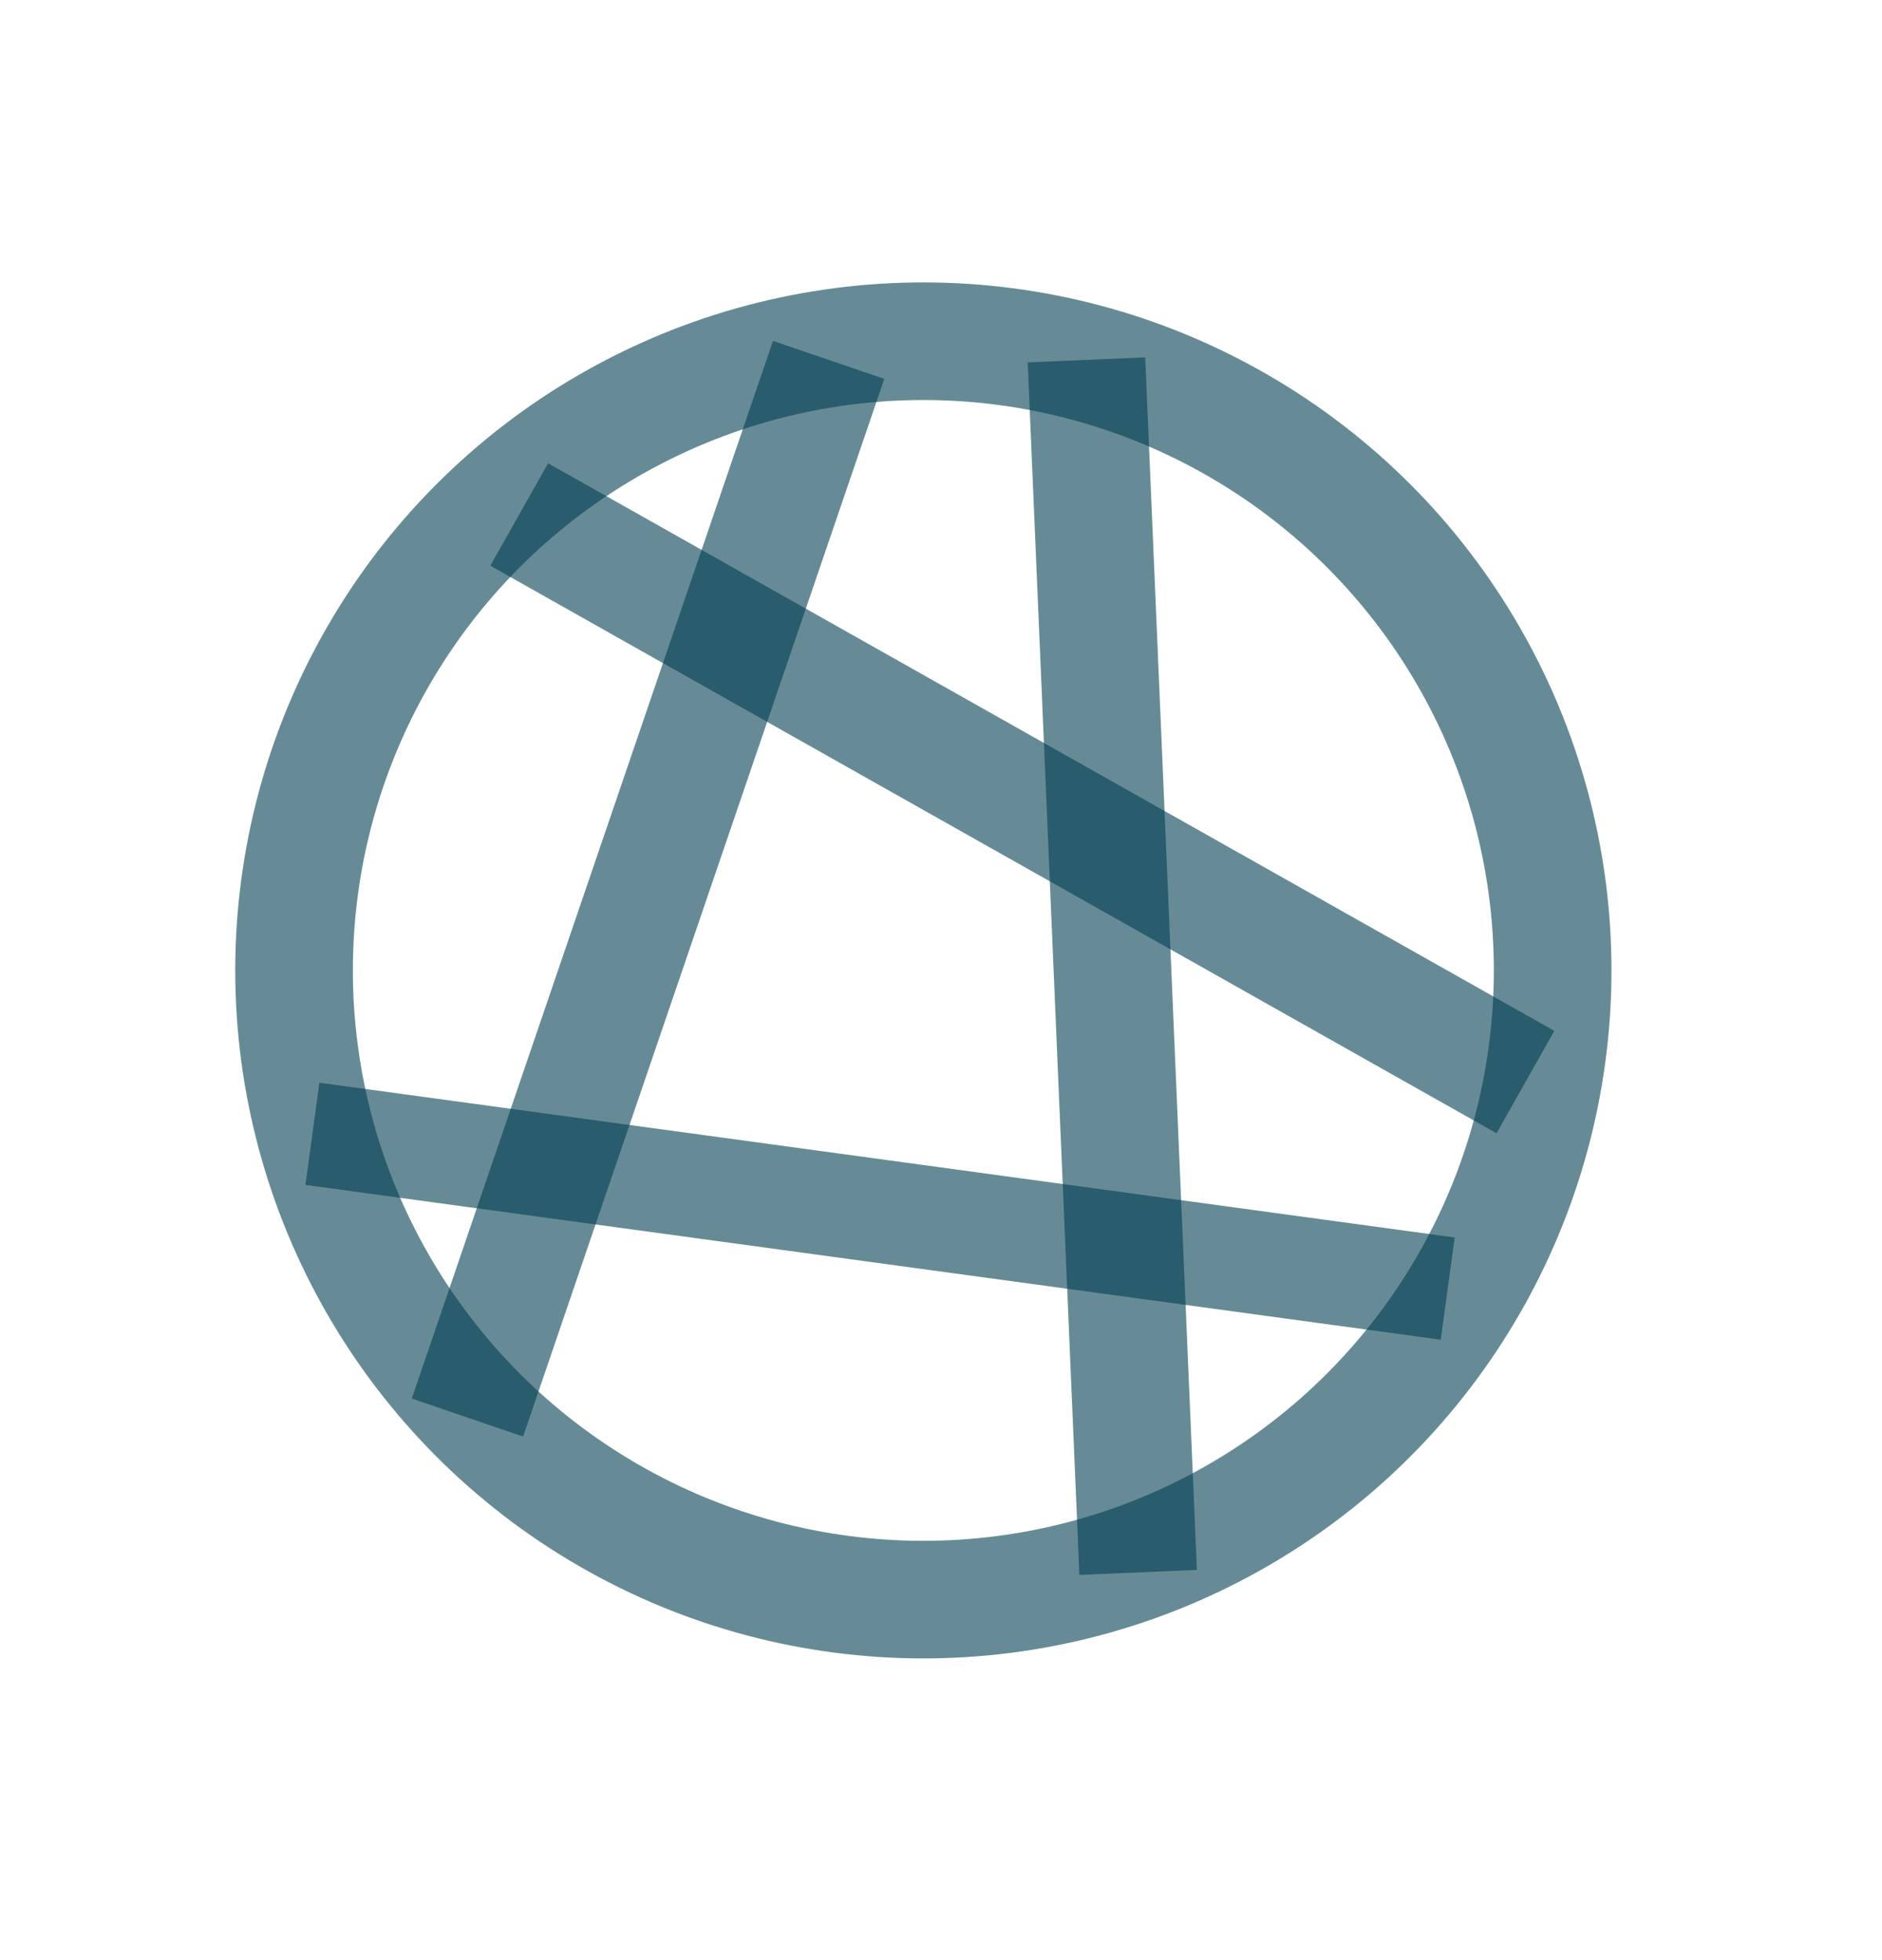 <svg xmlns="http://www.w3.org/2000/svg" width="24" height="25" viewBox="0 0 24 25" fill="none">
    <path d="M3.984 14.461L18.462 16.435" stroke="#003E52" stroke-opacity="0.6"
        stroke-width="1.316" />
    <path d="M13.855 4.59L14.514 20.055" stroke="#003E52" stroke-opacity="0.6"
        stroke-width="1.5" />
    <path d="M6.621 6.562L19.453 13.801" stroke="#003E52" stroke-opacity="0.6"
        stroke-width="1.5" />
    <circle cx="11.775" cy="12.377" r="8.025" stroke="#003E52" stroke-opacity="0.6"
        stroke-width="1.5" />
    <path d="M10.567 4.59L5.961 18.08" stroke="#003E52" stroke-opacity="0.6"
        stroke-width="1.5" />
</svg>